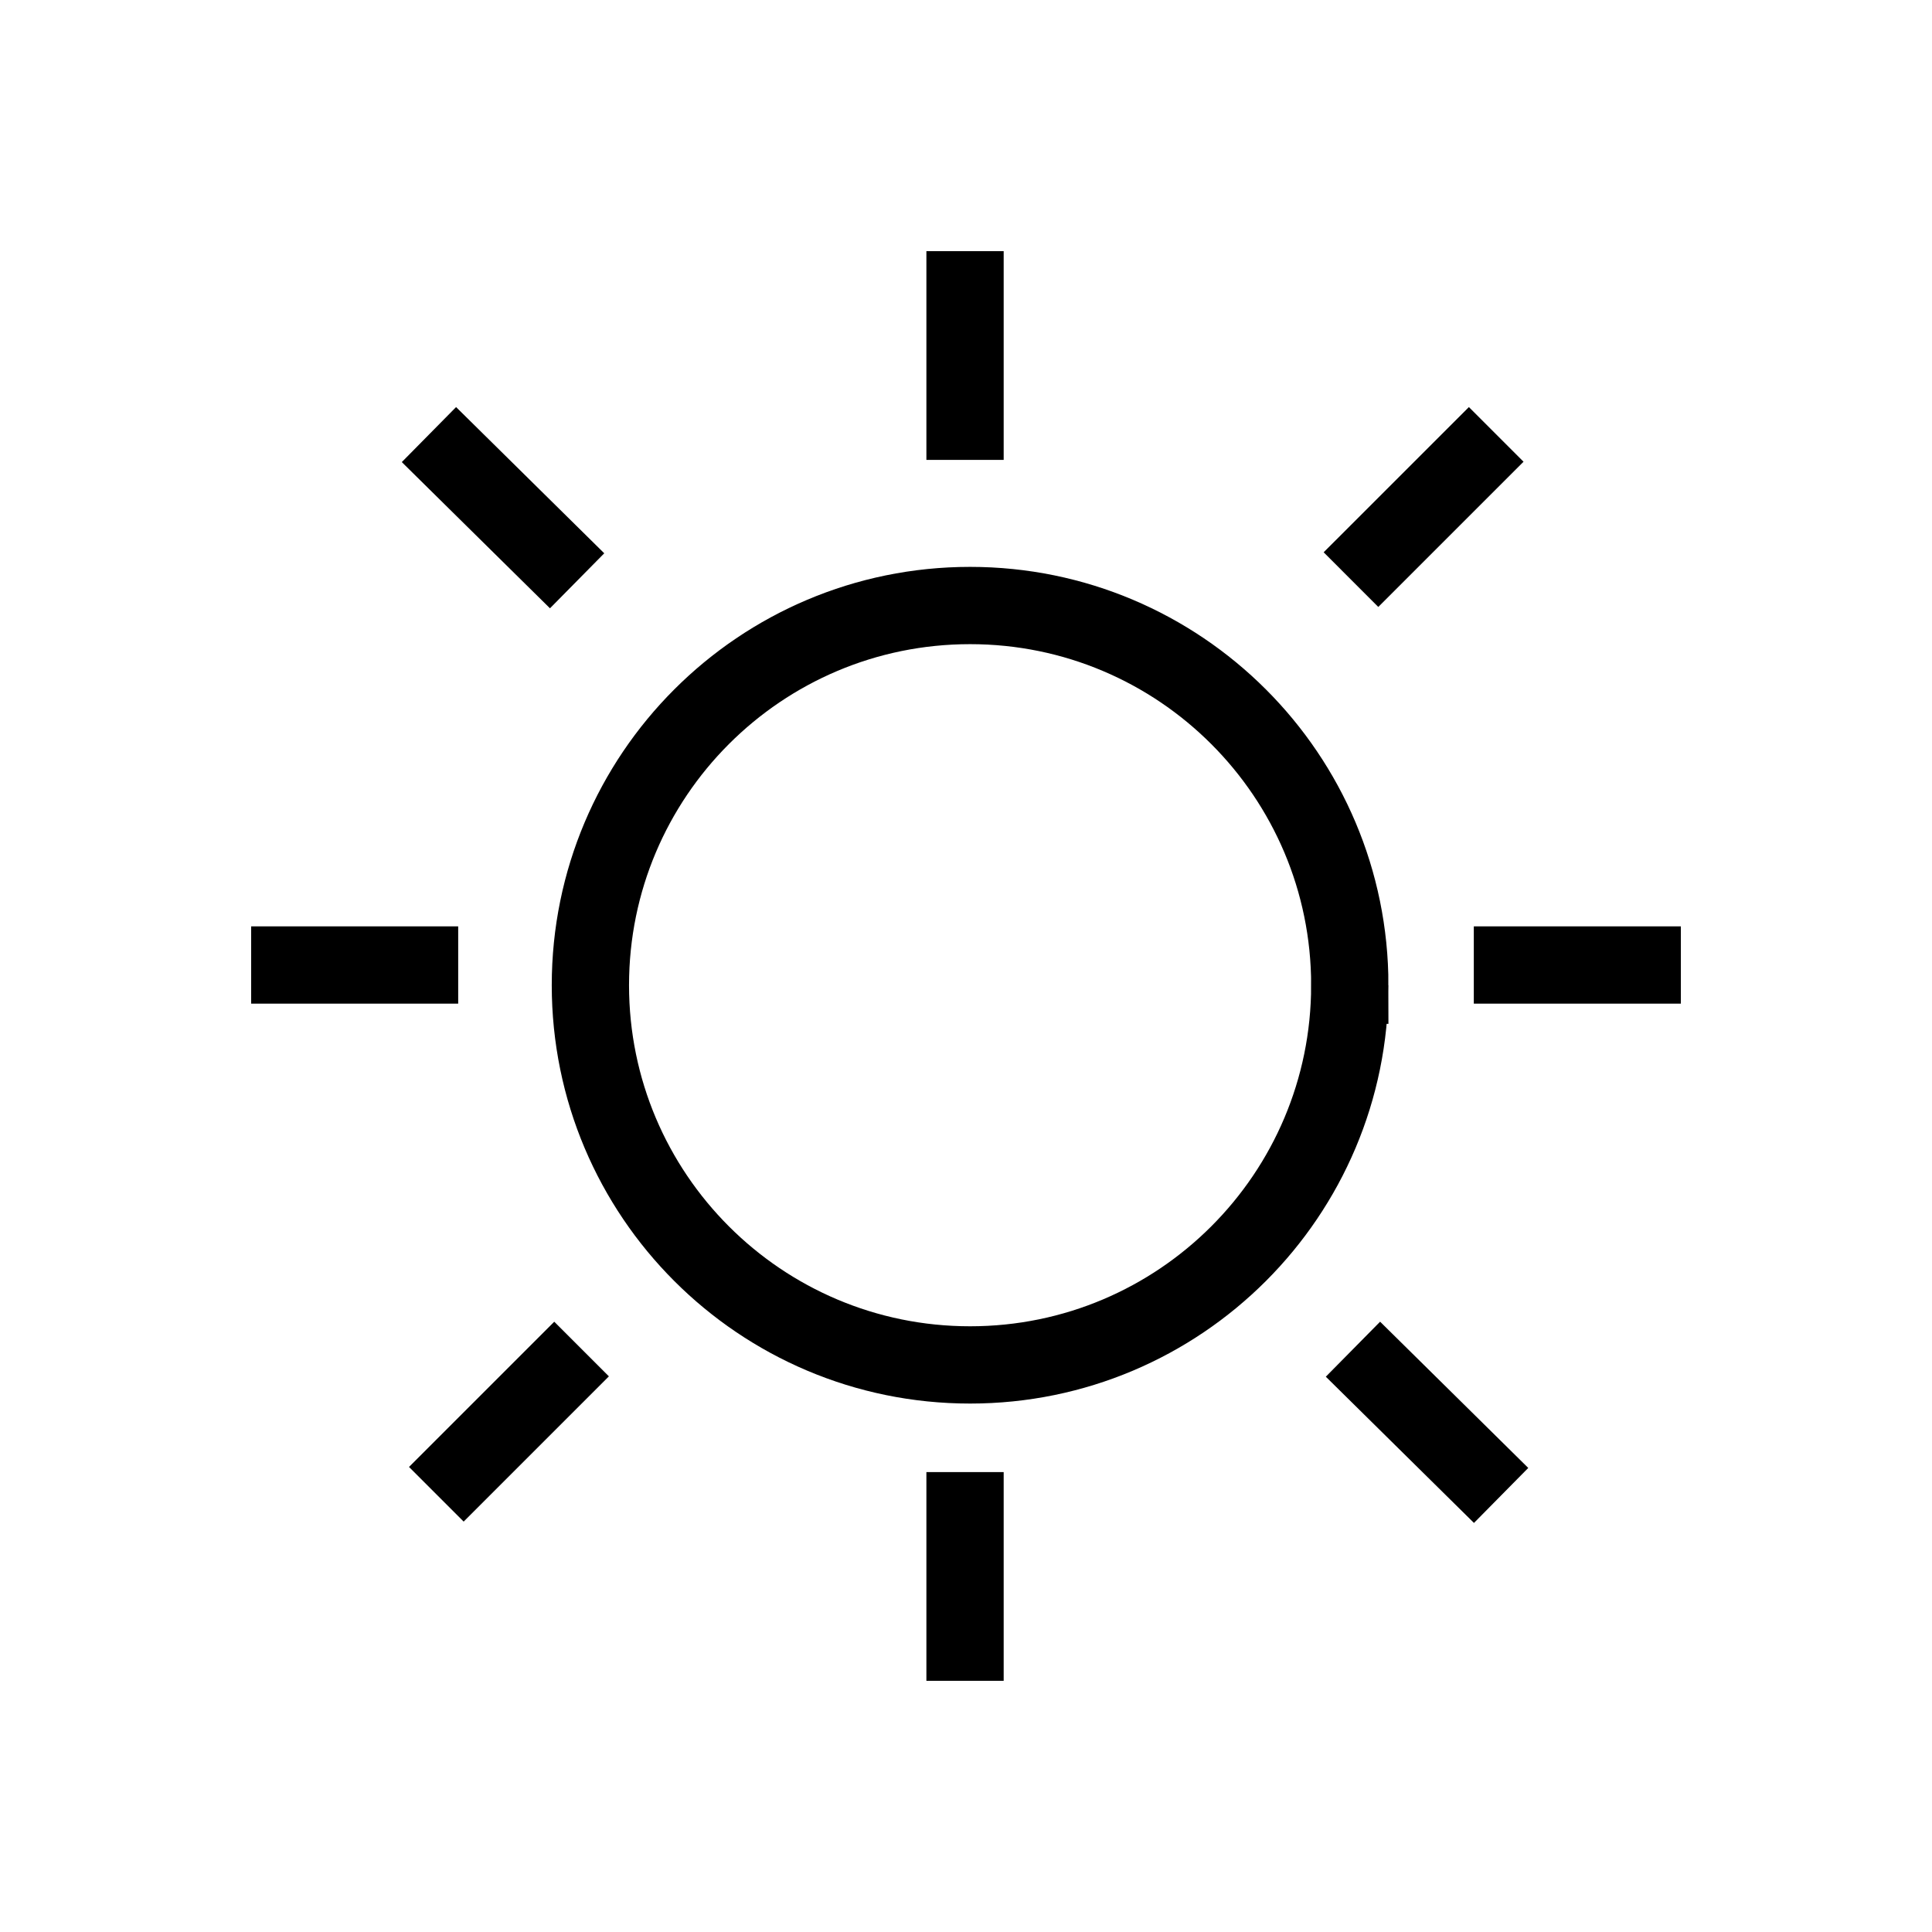 <svg xmlns="http://www.w3.org/2000/svg" width="200" height="200" viewBox="0 0 200 200">
    <g fill="none" fill-rule="evenodd" stroke="#000" stroke-width="8">
        <g stroke-linecap="square">
            <path d="M99.9 43.608V30M99.9 169.997V156.39M43.432 99.897H30M170 99.897h-13.432"/>
        </g>
        <path stroke-linecap="square" d="M56.895 57.314l-9.644-9.517M152.548 151.997l-9.643-9.518M57.376 142.48l-9.378 9.378M152.059 47.797l-9.378 9.377"/>
        <path d="M139.73 101.99c0-21.708-17.598-39.307-39.307-39.307-21.709 0-39.306 17.599-39.306 39.307 0 21.708 17.598 39.306 39.306 39.306 21.709 0 39.306-17.599 39.306-39.306z"/>
    </g>
</svg>
